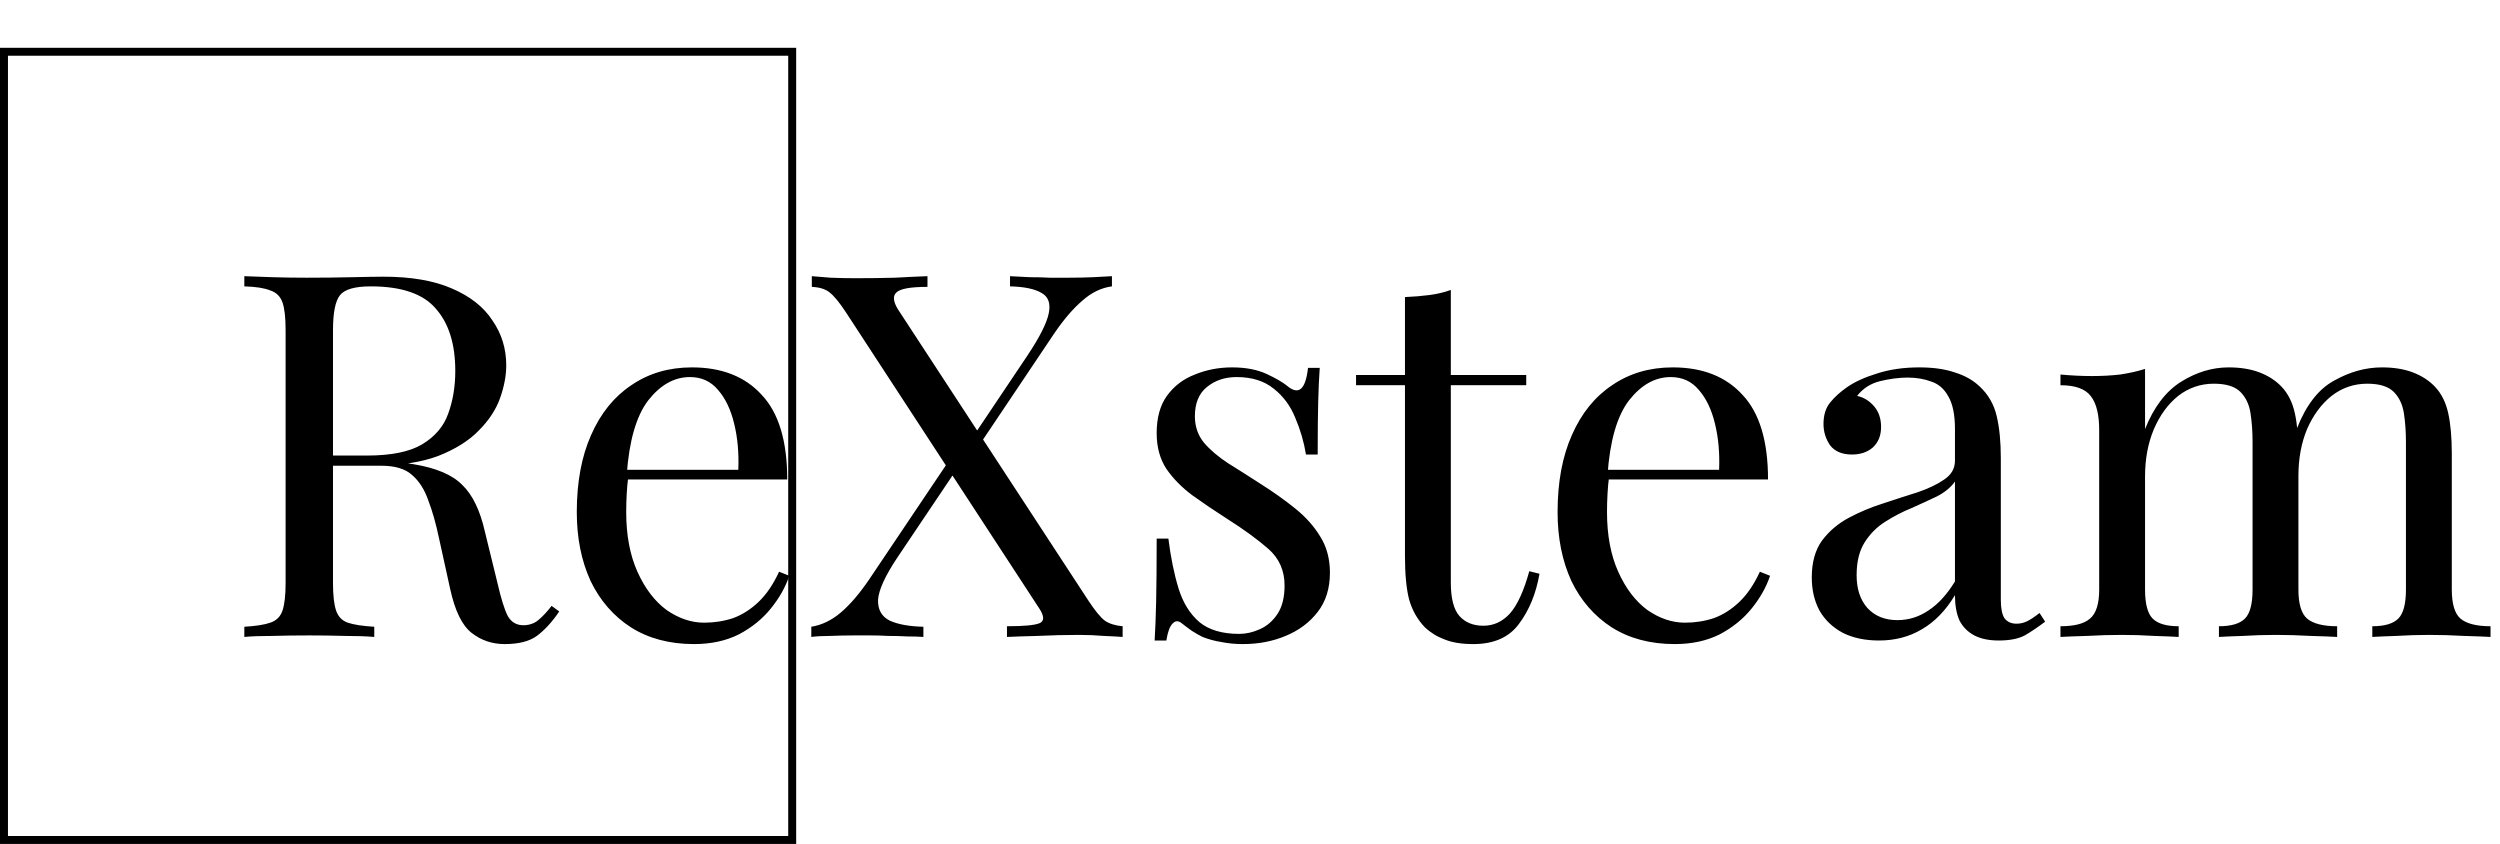 <svg width="314" height="106" viewBox="0 0 314 106" fill="none" xmlns="http://www.w3.org/2000/svg">
<path d="M30.688 34.688C31.584 34.731 32.757 34.773 34.208 34.816C35.659 34.859 37.088 34.88 38.496 34.88C40.501 34.88 42.421 34.859 44.256 34.816C46.091 34.773 47.392 34.752 48.16 34.752C51.616 34.752 54.475 35.243 56.736 36.224C59.04 37.205 60.747 38.549 61.856 40.256C63.008 41.92 63.584 43.797 63.584 45.888C63.584 47.168 63.328 48.533 62.816 49.984C62.304 51.435 61.408 52.8 60.128 54.08C58.891 55.36 57.184 56.427 55.008 57.28C52.832 58.091 50.08 58.496 46.752 58.496H40.608V57.216H46.112C49.141 57.216 51.445 56.747 53.024 55.808C54.645 54.827 55.733 53.547 56.288 51.968C56.885 50.347 57.184 48.555 57.184 46.592C57.184 43.221 56.373 40.619 54.752 38.784C53.173 36.907 50.443 35.968 46.56 35.968C44.597 35.968 43.317 36.331 42.72 37.056C42.123 37.781 41.824 39.253 41.824 41.472V73.216C41.824 74.752 41.952 75.904 42.208 76.672C42.464 77.44 42.955 77.952 43.68 78.208C44.448 78.464 45.557 78.635 47.008 78.72V80C46.027 79.915 44.789 79.872 43.296 79.872C41.845 79.829 40.373 79.808 38.88 79.808C37.216 79.808 35.659 79.829 34.208 79.872C32.757 79.872 31.584 79.915 30.688 80V78.72C32.139 78.635 33.227 78.464 33.952 78.208C34.72 77.952 35.232 77.44 35.488 76.672C35.744 75.904 35.872 74.752 35.872 73.216V41.472C35.872 39.893 35.744 38.741 35.488 38.016C35.232 37.248 34.72 36.736 33.952 36.48C33.227 36.181 32.139 36.011 30.688 35.968V34.688ZM40.864 57.408C43.168 57.493 44.981 57.6 46.304 57.728C47.627 57.813 48.693 57.899 49.504 57.984C50.357 58.069 51.168 58.176 51.936 58.304C54.795 58.773 56.843 59.648 58.08 60.928C59.36 62.165 60.299 64.107 60.896 66.752L62.496 73.28C62.923 75.157 63.349 76.523 63.776 77.376C64.245 78.187 64.949 78.571 65.888 78.528C66.613 78.485 67.211 78.251 67.68 77.824C68.192 77.397 68.725 76.821 69.28 76.096L70.24 76.8C69.344 78.123 68.405 79.147 67.424 79.872C66.485 80.555 65.141 80.896 63.392 80.896C61.813 80.896 60.427 80.427 59.232 79.488C58.037 78.549 57.141 76.715 56.544 73.984L55.136 67.584C54.752 65.749 54.304 64.171 53.792 62.848C53.323 61.483 52.64 60.416 51.744 59.648C50.891 58.88 49.611 58.496 47.904 58.496H40.992L40.864 57.408ZM86.908 46.144C90.663 46.144 93.585 47.296 95.676 49.6C97.809 51.861 98.876 55.403 98.876 60.224H76.284L76.22 59.008H92.732C92.817 56.917 92.647 54.997 92.22 53.248C91.793 51.456 91.111 50.027 90.172 48.96C89.276 47.893 88.103 47.36 86.652 47.36C84.689 47.36 82.94 48.341 81.404 50.304C79.911 52.267 79.015 55.381 78.716 59.648L78.908 59.904C78.823 60.544 78.759 61.248 78.716 62.016C78.673 62.784 78.652 63.552 78.652 64.32C78.652 67.221 79.121 69.717 80.06 71.808C80.999 73.899 82.215 75.499 83.708 76.608C85.244 77.675 86.823 78.208 88.444 78.208C89.724 78.208 90.94 78.016 92.092 77.632C93.244 77.205 94.311 76.523 95.292 75.584C96.273 74.645 97.127 73.387 97.852 71.808L99.132 72.32C98.663 73.728 97.895 75.093 96.828 76.416C95.761 77.739 94.417 78.827 92.796 79.68C91.175 80.491 89.297 80.896 87.164 80.896C84.092 80.896 81.447 80.192 79.228 78.784C77.052 77.376 75.367 75.435 74.172 72.96C73.02 70.443 72.444 67.563 72.444 64.32C72.444 60.565 73.041 57.344 74.236 54.656C75.431 51.925 77.116 49.835 79.292 48.384C81.468 46.891 84.007 46.144 86.908 46.144ZM116.491 34.688V36.032C114.358 36.032 113.056 36.267 112.587 36.736C112.118 37.163 112.182 37.867 112.779 38.848L136.715 75.456C137.526 76.693 138.208 77.525 138.763 77.952C139.318 78.336 140.064 78.571 141.003 78.656V80C140.448 79.957 139.659 79.915 138.635 79.872C137.654 79.787 136.608 79.744 135.499 79.744C133.792 79.744 132.064 79.787 130.315 79.872C128.608 79.915 127.328 79.957 126.475 80V78.656C128.608 78.656 129.974 78.528 130.571 78.272C131.168 78.016 131.168 77.419 130.571 76.48L106.251 39.232C105.44 37.995 104.758 37.163 104.203 36.736C103.691 36.309 102.944 36.075 101.963 36.032V34.688C102.518 34.731 103.307 34.795 104.331 34.88C105.355 34.923 106.4 34.944 107.467 34.944C109.216 34.944 110.859 34.923 112.395 34.88C113.931 34.795 115.296 34.731 116.491 34.688ZM120.011 56.64C120.011 56.64 120.054 56.789 120.139 57.088C120.224 57.344 120.31 57.621 120.395 57.92C120.523 58.176 120.587 58.304 120.587 58.304L112.715 70.016C111.179 72.32 110.368 74.091 110.283 75.328C110.24 76.565 110.731 77.44 111.755 77.952C112.779 78.421 114.187 78.677 115.979 78.72V80C115.382 79.957 114.699 79.936 113.931 79.936C113.163 79.893 112.374 79.872 111.563 79.872C110.795 79.829 110.027 79.808 109.259 79.808C108.534 79.808 107.894 79.808 107.339 79.808C106.272 79.808 105.248 79.829 104.267 79.872C103.328 79.872 102.539 79.915 101.899 80V78.72C103.222 78.507 104.459 77.909 105.611 76.928C106.763 75.947 107.936 74.581 109.131 72.832L120.011 56.64ZM139.659 34.688V35.968C138.336 36.139 137.099 36.736 135.947 37.76C134.795 38.741 133.622 40.107 132.427 41.856L122.123 57.216C122.123 57.216 122.059 56.939 121.931 56.384C121.803 55.829 121.739 55.552 121.739 55.552L129.035 44.672C130.571 42.368 131.467 40.597 131.723 39.36C131.979 38.123 131.68 37.269 130.827 36.8C129.974 36.288 128.651 36.011 126.859 35.968V34.688C127.67 34.731 128.502 34.773 129.355 34.816C130.208 34.816 131.04 34.837 131.851 34.88C132.704 34.88 133.494 34.88 134.219 34.88C135.328 34.88 136.352 34.859 137.291 34.816C138.23 34.773 139.019 34.731 139.659 34.688ZM154.75 46.144C156.456 46.144 157.907 46.421 159.102 46.976C160.296 47.531 161.171 48.043 161.726 48.512C163.134 49.664 163.987 48.896 164.286 46.208H165.758C165.672 47.403 165.608 48.832 165.566 50.496C165.523 52.117 165.502 54.315 165.502 57.088H164.03C163.774 55.509 163.326 53.973 162.686 52.48C162.088 50.987 161.192 49.771 159.998 48.832C158.803 47.851 157.246 47.36 155.326 47.36C153.832 47.36 152.574 47.787 151.55 48.64C150.568 49.451 150.078 50.667 150.078 52.288C150.078 53.568 150.462 54.677 151.23 55.616C151.998 56.512 153 57.365 154.238 58.176C155.475 58.944 156.819 59.797 158.27 60.736C159.891 61.76 161.363 62.805 162.686 63.872C164.008 64.939 165.054 66.112 165.822 67.392C166.632 68.672 167.038 70.187 167.038 71.936C167.038 73.899 166.526 75.541 165.502 76.864C164.478 78.187 163.134 79.189 161.47 79.872C159.848 80.555 158.056 80.896 156.094 80.896C155.155 80.896 154.259 80.811 153.406 80.64C152.595 80.512 151.806 80.299 151.038 80C150.611 79.787 150.163 79.531 149.694 79.232C149.267 78.933 148.84 78.613 148.414 78.272C147.987 77.931 147.603 77.952 147.262 78.336C146.92 78.677 146.664 79.381 146.494 80.448H145.022C145.107 79.083 145.171 77.419 145.214 75.456C145.256 73.493 145.278 70.891 145.278 67.648H146.75C147.048 70.037 147.475 72.128 148.03 73.92C148.584 75.712 149.459 77.12 150.654 78.144C151.848 79.125 153.512 79.616 155.646 79.616C156.499 79.616 157.352 79.424 158.206 79.04C159.102 78.656 159.848 78.016 160.446 77.12C161.043 76.224 161.342 75.029 161.342 73.536C161.342 71.659 160.659 70.123 159.294 68.928C157.928 67.733 156.2 66.475 154.11 65.152C152.574 64.171 151.123 63.189 149.758 62.208C148.435 61.227 147.347 60.117 146.494 58.88C145.683 57.643 145.278 56.149 145.278 54.4C145.278 52.48 145.704 50.923 146.558 49.728C147.454 48.491 148.627 47.595 150.078 47.04C151.528 46.443 153.086 46.144 154.75 46.144ZM182.223 36.416V47.104H191.695V48.384H182.223V73.152C182.223 75.157 182.585 76.565 183.311 77.376C184.036 78.187 185.039 78.592 186.319 78.592C187.599 78.592 188.708 78.08 189.647 77.056C190.585 75.989 191.396 74.219 192.079 71.744L193.359 72.064C192.932 74.539 192.079 76.629 190.799 78.336C189.561 80.043 187.641 80.896 185.039 80.896C183.588 80.896 182.393 80.704 181.455 80.32C180.516 79.979 179.684 79.467 178.959 78.784C178.02 77.803 177.359 76.629 176.975 75.264C176.633 73.899 176.463 72.085 176.463 69.824V48.384H170.319V47.104H176.463V37.312C177.529 37.269 178.553 37.184 179.535 37.056C180.516 36.928 181.412 36.715 182.223 36.416ZM210.096 46.144C213.85 46.144 216.773 47.296 218.864 49.6C220.997 51.861 222.064 55.403 222.064 60.224H199.472L199.408 59.008H215.92C216.005 56.917 215.834 54.997 215.408 53.248C214.981 51.456 214.298 50.027 213.36 48.96C212.464 47.893 211.29 47.36 209.84 47.36C207.877 47.36 206.128 48.341 204.592 50.304C203.098 52.267 202.202 55.381 201.904 59.648L202.095 59.904C202.01 60.544 201.946 61.248 201.904 62.016C201.861 62.784 201.84 63.552 201.84 64.32C201.84 67.221 202.309 69.717 203.248 71.808C204.186 73.899 205.402 75.499 206.896 76.608C208.432 77.675 210.01 78.208 211.632 78.208C212.912 78.208 214.128 78.016 215.28 77.632C216.432 77.205 217.498 76.523 218.48 75.584C219.461 74.645 220.314 73.387 221.04 71.808L222.32 72.32C221.85 73.728 221.082 75.093 220.016 76.416C218.949 77.739 217.605 78.827 215.984 79.68C214.362 80.491 212.485 80.896 210.352 80.896C207.28 80.896 204.634 80.192 202.416 78.784C200.24 77.376 198.554 75.435 197.36 72.96C196.208 70.443 195.632 67.563 195.632 64.32C195.632 60.565 196.229 57.344 197.424 54.656C198.618 51.925 200.304 49.835 202.48 48.384C204.656 46.891 207.194 46.144 210.096 46.144ZM236.007 80.448C234.257 80.448 232.743 80.128 231.463 79.488C230.183 78.805 229.201 77.867 228.519 76.672C227.879 75.477 227.559 74.091 227.559 72.512C227.559 70.635 227.985 69.099 228.839 67.904C229.735 66.709 230.865 65.749 232.231 65.024C233.596 64.299 235.025 63.701 236.519 63.232C238.055 62.72 239.505 62.251 240.871 61.824C242.236 61.355 243.345 60.821 244.199 60.224C245.095 59.627 245.543 58.837 245.543 57.856V53.888C245.543 52.096 245.265 50.731 244.711 49.792C244.199 48.853 243.495 48.235 242.599 47.936C241.703 47.595 240.7 47.424 239.591 47.424C238.524 47.424 237.372 47.573 236.135 47.872C234.94 48.171 233.98 48.789 233.255 49.728C234.065 49.899 234.769 50.325 235.367 51.008C235.964 51.691 236.263 52.565 236.263 53.632C236.263 54.699 235.921 55.552 235.239 56.192C234.556 56.789 233.681 57.088 232.615 57.088C231.377 57.088 230.46 56.704 229.863 55.936C229.308 55.125 229.031 54.229 229.031 53.248C229.031 52.139 229.308 51.243 229.863 50.56C230.417 49.877 231.121 49.237 231.975 48.64C232.956 47.957 234.215 47.381 235.751 46.912C237.329 46.4 239.1 46.144 241.062 46.144C242.812 46.144 244.305 46.357 245.543 46.784C246.78 47.168 247.804 47.744 248.615 48.512C249.724 49.536 250.449 50.795 250.791 52.288C251.132 53.739 251.303 55.488 251.303 57.536V75.328C251.303 76.395 251.452 77.163 251.751 77.632C252.092 78.101 252.604 78.336 253.287 78.336C253.756 78.336 254.204 78.229 254.631 78.016C255.057 77.803 255.569 77.461 256.167 76.992L256.871 78.08C255.975 78.763 255.121 79.339 254.311 79.808C253.5 80.235 252.412 80.448 251.047 80.448C249.809 80.448 248.785 80.235 247.975 79.808C247.164 79.381 246.545 78.763 246.119 77.952C245.735 77.099 245.543 76.032 245.543 74.752C244.391 76.672 243.004 78.101 241.383 79.04C239.804 79.979 238.012 80.448 236.007 80.448ZM238.311 77.888C239.719 77.888 241.02 77.483 242.215 76.672C243.452 75.861 244.561 74.645 245.543 73.024V60.48C245.031 61.205 244.284 61.824 243.303 62.336C242.321 62.805 241.255 63.296 240.103 63.808C238.951 64.277 237.841 64.853 236.775 65.536C235.751 66.176 234.897 67.029 234.215 68.096C233.532 69.163 233.191 70.549 233.191 72.256C233.191 73.963 233.639 75.328 234.535 76.352C235.473 77.376 236.732 77.888 238.311 77.888ZM279.914 46.144C281.407 46.144 282.708 46.357 283.818 46.784C284.927 47.211 285.844 47.808 286.57 48.576C287.38 49.429 287.935 50.539 288.234 51.904C288.532 53.269 288.682 54.955 288.682 56.96V74.048C288.682 75.84 289.044 77.056 289.77 77.696C290.538 78.336 291.796 78.656 293.546 78.656V80C292.82 79.957 291.711 79.915 290.218 79.872C288.724 79.787 287.274 79.744 285.866 79.744C284.458 79.744 283.071 79.787 281.706 79.872C280.383 79.915 279.38 79.957 278.698 80V78.656C280.234 78.656 281.322 78.336 281.962 77.696C282.602 77.056 282.922 75.84 282.922 74.048V55.552C282.922 54.229 282.836 53.013 282.666 51.904C282.495 50.795 282.068 49.899 281.386 49.216C280.703 48.533 279.594 48.192 278.058 48.192C276.394 48.192 274.9 48.704 273.578 49.728C272.298 50.752 271.274 52.16 270.506 53.952C269.78 55.701 269.418 57.664 269.418 59.84V74.048C269.418 75.84 269.738 77.056 270.378 77.696C271.018 78.336 272.106 78.656 273.642 78.656V80C272.959 79.957 271.935 79.915 270.57 79.872C269.247 79.787 267.882 79.744 266.474 79.744C265.066 79.744 263.615 79.787 262.122 79.872C260.628 79.915 259.519 79.957 258.794 80V78.656C260.543 78.656 261.78 78.336 262.506 77.696C263.274 77.056 263.658 75.84 263.658 74.048V54.016C263.658 52.096 263.316 50.688 262.634 49.792C261.951 48.853 260.671 48.384 258.794 48.384V47.04C260.159 47.168 261.482 47.232 262.762 47.232C263.999 47.232 265.172 47.168 266.282 47.04C267.434 46.869 268.479 46.635 269.418 46.336V53.888C270.527 51.115 272.042 49.131 273.962 47.936C275.882 46.741 277.866 46.144 279.914 46.144ZM299.178 46.144C300.671 46.144 301.972 46.357 303.082 46.784C304.191 47.211 305.108 47.808 305.834 48.576C306.644 49.429 307.199 50.539 307.498 51.904C307.796 53.269 307.946 54.955 307.946 56.96V74.048C307.946 75.84 308.308 77.056 309.034 77.696C309.802 78.336 311.06 78.656 312.81 78.656V80C312.084 79.957 310.975 79.915 309.482 79.872C307.988 79.787 306.538 79.744 305.13 79.744C303.722 79.744 302.335 79.787 300.97 79.872C299.647 79.915 298.644 79.957 297.962 80V78.656C299.498 78.656 300.586 78.336 301.226 77.696C301.866 77.056 302.186 75.84 302.186 74.048V55.552C302.186 54.229 302.1 53.013 301.93 51.904C301.759 50.795 301.332 49.899 300.65 49.216C299.967 48.533 298.858 48.192 297.322 48.192C295.658 48.192 294.164 48.704 292.842 49.728C291.562 50.752 290.538 52.139 289.77 53.888C289.044 55.637 288.682 57.6 288.682 59.776L288.49 53.824C289.642 50.88 291.199 48.875 293.162 47.808C295.124 46.699 297.13 46.144 299.178 46.144Z" fill="black"/>
<rect x="0.5" y="6.5" width="99" height="99" stroke="black"/>
</svg>
